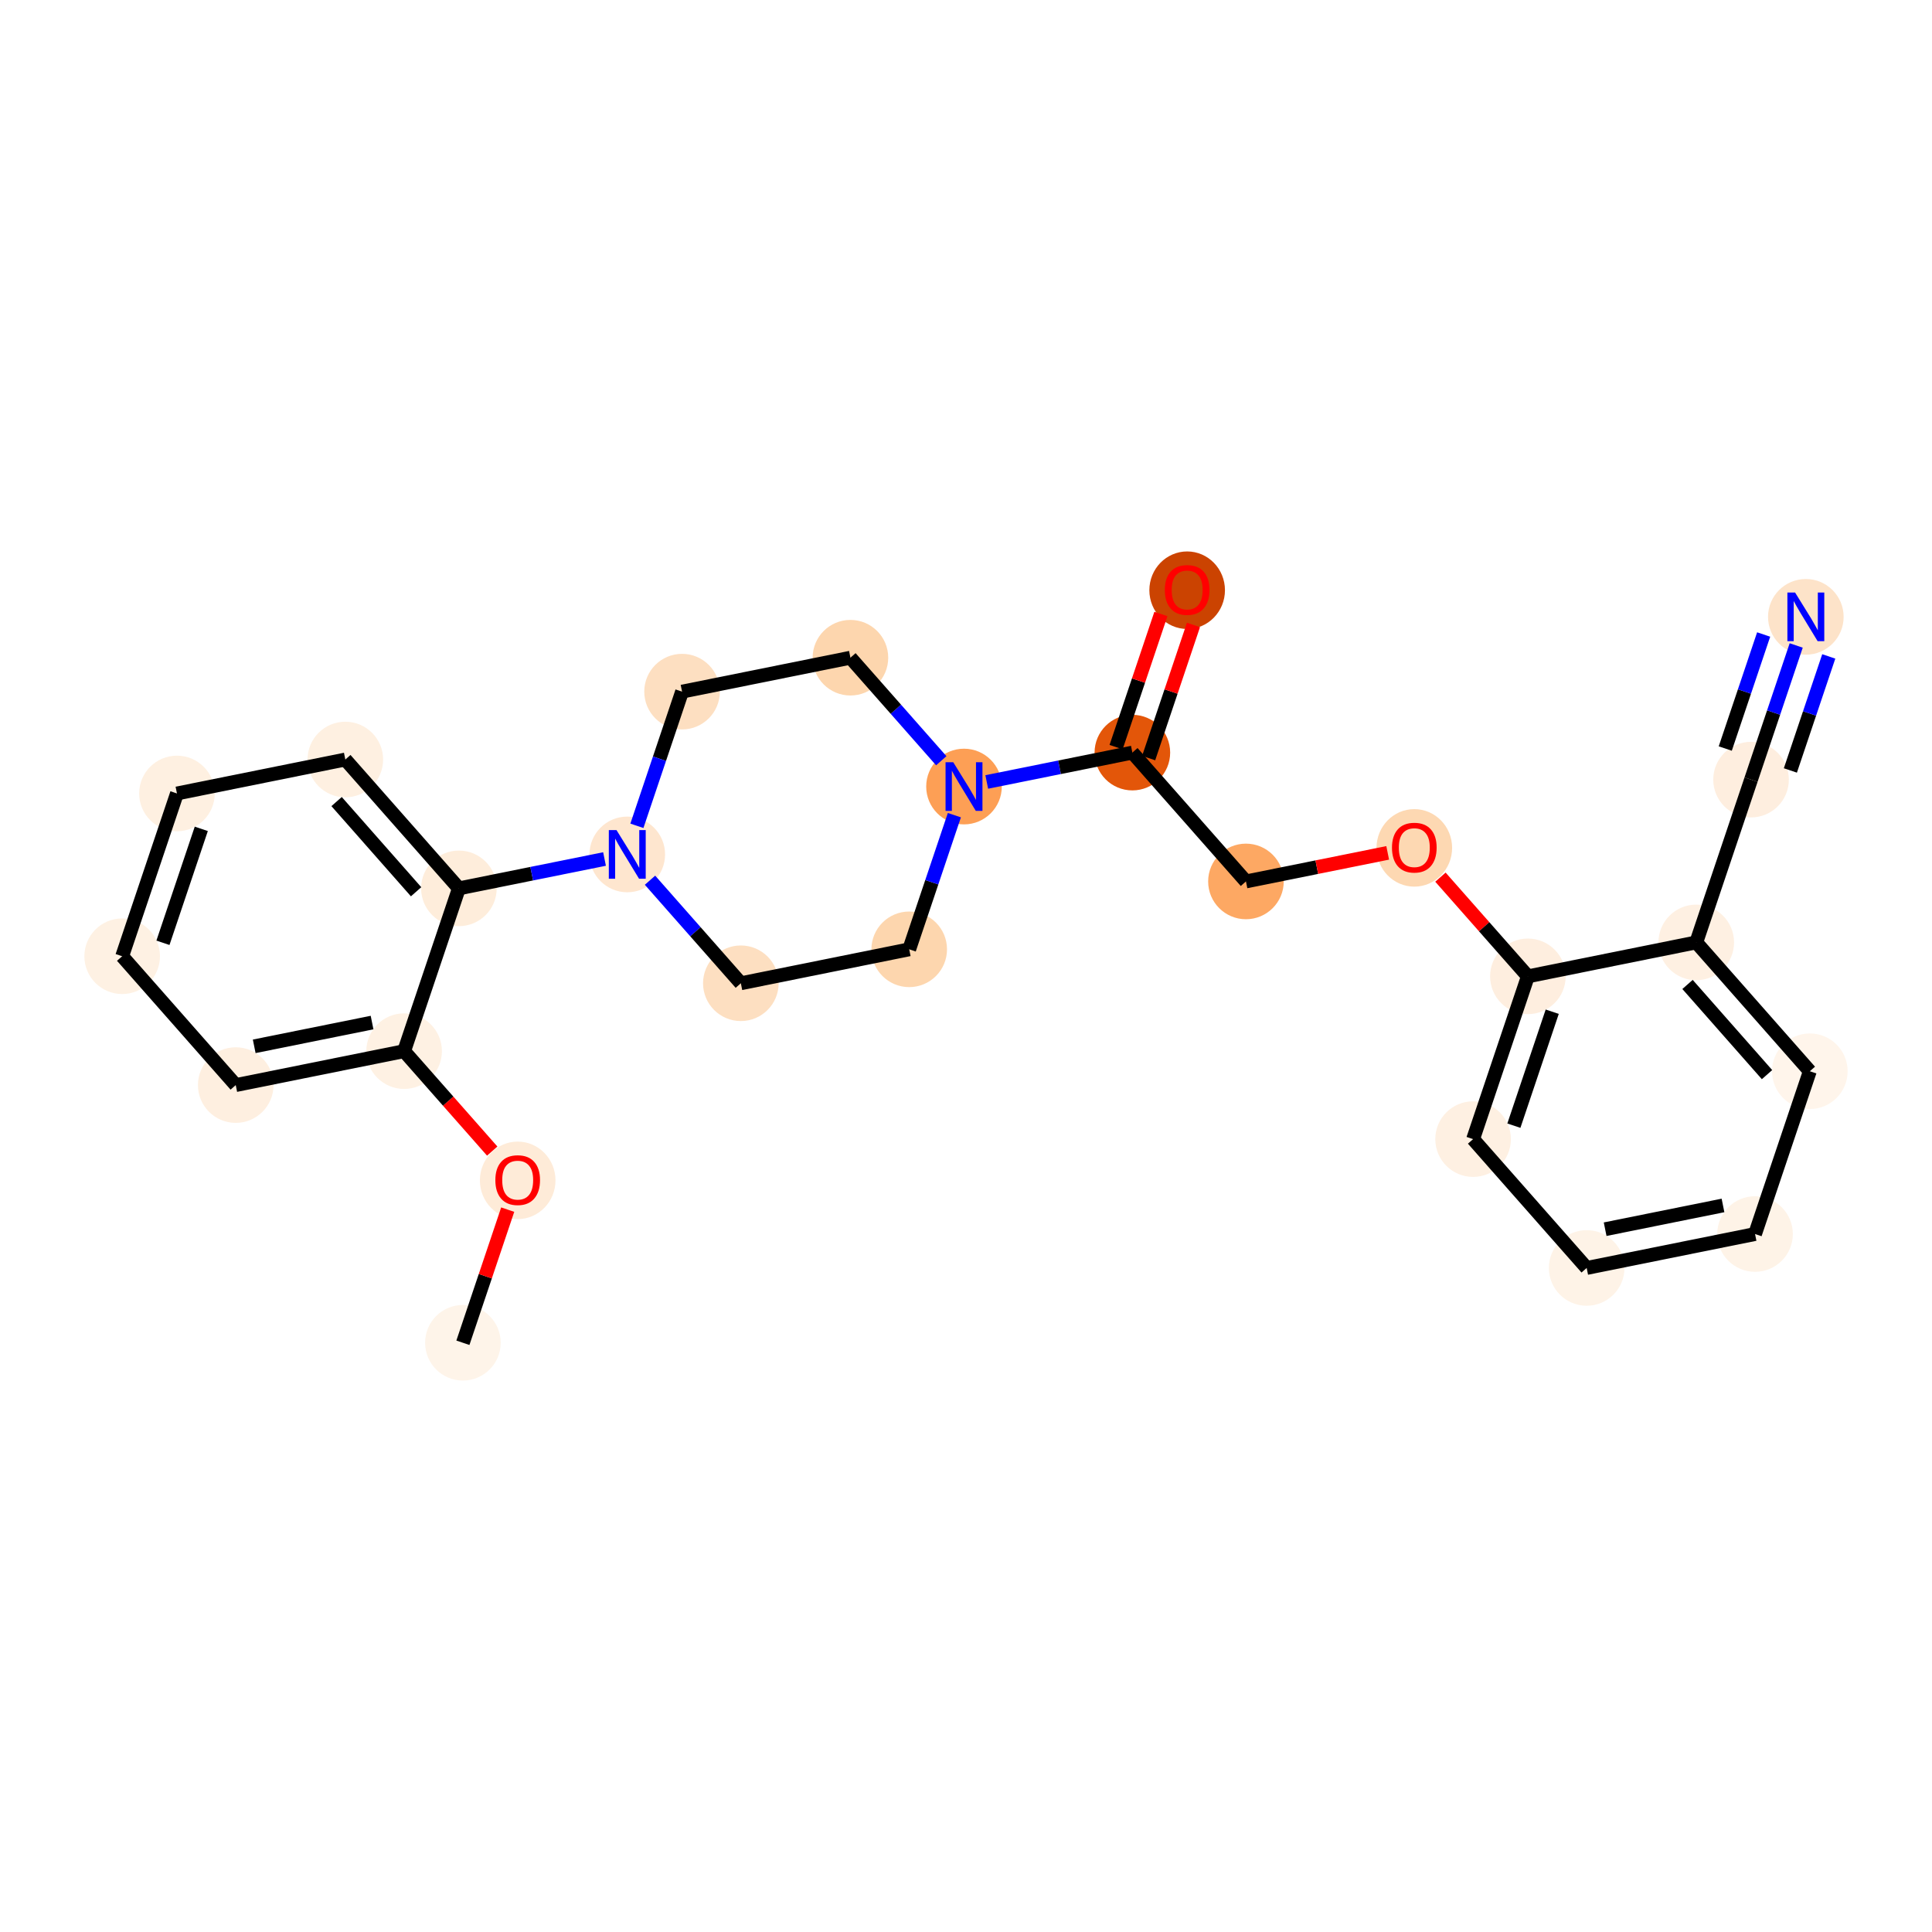 <?xml version='1.0' encoding='iso-8859-1'?>
<svg version='1.1' baseProfile='full'
              xmlns='http://www.w3.org/2000/svg'
                      xmlns:rdkit='http://www.rdkit.org/xml'
                      xmlns:xlink='http://www.w3.org/1999/xlink'
                  xml:space='preserve'
width='280px' height='280px' viewBox='0 0 280 280'>
<!-- END OF HEADER -->
<rect style='opacity:1.0;fill:#FFFFFF;stroke:none' width='280' height='280' x='0' y='0'> </rect>
<ellipse cx='67.087' cy='194.604' rx='4.978' ry='4.978'  style='fill:#FEF4E9;fill-rule:evenodd;stroke:#FEF4E9;stroke-width:1.0px;stroke-linecap:butt;stroke-linejoin:miter;stroke-opacity:1' />
<ellipse cx='75.027' cy='171.067' rx='4.978' ry='5.118'  style='fill:#FEEBD8;fill-rule:evenodd;stroke:#FEEBD8;stroke-width:1.0px;stroke-linecap:butt;stroke-linejoin:miter;stroke-opacity:1' />
<ellipse cx='58.567' cy='152.34' rx='4.978' ry='4.978'  style='fill:#FEF1E3;fill-rule:evenodd;stroke:#FEF1E3;stroke-width:1.0px;stroke-linecap:butt;stroke-linejoin:miter;stroke-opacity:1' />
<ellipse cx='34.166' cy='157.259' rx='4.978' ry='4.978'  style='fill:#FEEFE0;fill-rule:evenodd;stroke:#FEEFE0;stroke-width:1.0px;stroke-linecap:butt;stroke-linejoin:miter;stroke-opacity:1' />
<ellipse cx='17.706' cy='138.586' rx='4.978' ry='4.978'  style='fill:#FEF1E3;fill-rule:evenodd;stroke:#FEF1E3;stroke-width:1.0px;stroke-linecap:butt;stroke-linejoin:miter;stroke-opacity:1' />
<ellipse cx='25.646' cy='114.995' rx='4.978' ry='4.978'  style='fill:#FEF0E1;fill-rule:evenodd;stroke:#FEF0E1;stroke-width:1.0px;stroke-linecap:butt;stroke-linejoin:miter;stroke-opacity:1' />
<ellipse cx='50.047' cy='110.076' rx='4.978' ry='4.978'  style='fill:#FEF0E1;fill-rule:evenodd;stroke:#FEF0E1;stroke-width:1.0px;stroke-linecap:butt;stroke-linejoin:miter;stroke-opacity:1' />
<ellipse cx='66.508' cy='128.749' rx='4.978' ry='4.978'  style='fill:#FEEDDB;fill-rule:evenodd;stroke:#FEEDDB;stroke-width:1.0px;stroke-linecap:butt;stroke-linejoin:miter;stroke-opacity:1' />
<ellipse cx='90.909' cy='123.83' rx='4.978' ry='4.985'  style='fill:#FEE6CF;fill-rule:evenodd;stroke:#FEE6CF;stroke-width:1.0px;stroke-linecap:butt;stroke-linejoin:miter;stroke-opacity:1' />
<ellipse cx='107.369' cy='142.502' rx='4.978' ry='4.978'  style='fill:#FDDFC1;fill-rule:evenodd;stroke:#FDDFC1;stroke-width:1.0px;stroke-linecap:butt;stroke-linejoin:miter;stroke-opacity:1' />
<ellipse cx='131.77' cy='137.583' rx='4.978' ry='4.978'  style='fill:#FDD6AE;fill-rule:evenodd;stroke:#FDD6AE;stroke-width:1.0px;stroke-linecap:butt;stroke-linejoin:miter;stroke-opacity:1' />
<ellipse cx='139.71' cy='113.992' rx='4.978' ry='4.985'  style='fill:#FD9F55;fill-rule:evenodd;stroke:#FD9F55;stroke-width:1.0px;stroke-linecap:butt;stroke-linejoin:miter;stroke-opacity:1' />
<ellipse cx='164.111' cy='109.073' rx='4.978' ry='4.978'  style='fill:#E35609;fill-rule:evenodd;stroke:#E35609;stroke-width:1.0px;stroke-linecap:butt;stroke-linejoin:miter;stroke-opacity:1' />
<ellipse cx='172.052' cy='85.537' rx='4.978' ry='5.118'  style='fill:#CB4301;fill-rule:evenodd;stroke:#CB4301;stroke-width:1.0px;stroke-linecap:butt;stroke-linejoin:miter;stroke-opacity:1' />
<ellipse cx='180.572' cy='127.745' rx='4.978' ry='4.978'  style='fill:#FDA863;fill-rule:evenodd;stroke:#FDA863;stroke-width:1.0px;stroke-linecap:butt;stroke-linejoin:miter;stroke-opacity:1' />
<ellipse cx='204.973' cy='122.881' rx='4.978' ry='5.118'  style='fill:#FDD8B2;fill-rule:evenodd;stroke:#FDD8B2;stroke-width:1.0px;stroke-linecap:butt;stroke-linejoin:miter;stroke-opacity:1' />
<ellipse cx='221.433' cy='141.499' rx='4.978' ry='4.978'  style='fill:#FEEEDF;fill-rule:evenodd;stroke:#FEEEDF;stroke-width:1.0px;stroke-linecap:butt;stroke-linejoin:miter;stroke-opacity:1' />
<ellipse cx='213.492' cy='165.09' rx='4.978' ry='4.978'  style='fill:#FEF0E2;fill-rule:evenodd;stroke:#FEF0E2;stroke-width:1.0px;stroke-linecap:butt;stroke-linejoin:miter;stroke-opacity:1' />
<ellipse cx='229.953' cy='183.763' rx='4.978' ry='4.978'  style='fill:#FEF3E7;fill-rule:evenodd;stroke:#FEF3E7;stroke-width:1.0px;stroke-linecap:butt;stroke-linejoin:miter;stroke-opacity:1' />
<ellipse cx='254.354' cy='178.844' rx='4.978' ry='4.978'  style='fill:#FEF3E7;fill-rule:evenodd;stroke:#FEF3E7;stroke-width:1.0px;stroke-linecap:butt;stroke-linejoin:miter;stroke-opacity:1' />
<ellipse cx='262.294' cy='155.253' rx='4.978' ry='4.978'  style='fill:#FFF5EB;fill-rule:evenodd;stroke:#FFF5EB;stroke-width:1.0px;stroke-linecap:butt;stroke-linejoin:miter;stroke-opacity:1' />
<ellipse cx='245.834' cy='136.58' rx='4.978' ry='4.978'  style='fill:#FEF0E2;fill-rule:evenodd;stroke:#FEF0E2;stroke-width:1.0px;stroke-linecap:butt;stroke-linejoin:miter;stroke-opacity:1' />
<ellipse cx='253.775' cy='112.989' rx='4.978' ry='4.978'  style='fill:#FEEEDF;fill-rule:evenodd;stroke:#FEEEDF;stroke-width:1.0px;stroke-linecap:butt;stroke-linejoin:miter;stroke-opacity:1' />
<ellipse cx='261.715' cy='89.398' rx='4.978' ry='4.985'  style='fill:#FDE3C9;fill-rule:evenodd;stroke:#FDE3C9;stroke-width:1.0px;stroke-linecap:butt;stroke-linejoin:miter;stroke-opacity:1' />
<ellipse cx='123.25' cy='95.32' rx='4.978' ry='4.978'  style='fill:#FDD6AE;fill-rule:evenodd;stroke:#FDD6AE;stroke-width:1.0px;stroke-linecap:butt;stroke-linejoin:miter;stroke-opacity:1' />
<ellipse cx='98.849' cy='100.238' rx='4.978' ry='4.978'  style='fill:#FDDFC1;fill-rule:evenodd;stroke:#FDDFC1;stroke-width:1.0px;stroke-linecap:butt;stroke-linejoin:miter;stroke-opacity:1' />
<path class='bond-0 atom-0 atom-1' d='M 67.087,194.604 L 70.334,184.956' style='fill:none;fill-rule:evenodd;stroke:#000000;stroke-width:2.0px;stroke-linecap:butt;stroke-linejoin:miter;stroke-opacity:1' />
<path class='bond-0 atom-0 atom-1' d='M 70.334,184.956 L 73.581,175.309' style='fill:none;fill-rule:evenodd;stroke:#FF0000;stroke-width:2.0px;stroke-linecap:butt;stroke-linejoin:miter;stroke-opacity:1' />
<path class='bond-1 atom-1 atom-2' d='M 71.337,166.825 L 64.952,159.583' style='fill:none;fill-rule:evenodd;stroke:#FF0000;stroke-width:2.0px;stroke-linecap:butt;stroke-linejoin:miter;stroke-opacity:1' />
<path class='bond-1 atom-1 atom-2' d='M 64.952,159.583 L 58.567,152.34' style='fill:none;fill-rule:evenodd;stroke:#000000;stroke-width:2.0px;stroke-linecap:butt;stroke-linejoin:miter;stroke-opacity:1' />
<path class='bond-2 atom-2 atom-3' d='M 58.567,152.34 L 34.166,157.259' style='fill:none;fill-rule:evenodd;stroke:#000000;stroke-width:2.0px;stroke-linecap:butt;stroke-linejoin:miter;stroke-opacity:1' />
<path class='bond-2 atom-2 atom-3' d='M 53.923,148.197 L 36.842,151.641' style='fill:none;fill-rule:evenodd;stroke:#000000;stroke-width:2.0px;stroke-linecap:butt;stroke-linejoin:miter;stroke-opacity:1' />
<path class='bond-25 atom-7 atom-2' d='M 66.508,128.749 L 58.567,152.34' style='fill:none;fill-rule:evenodd;stroke:#000000;stroke-width:2.0px;stroke-linecap:butt;stroke-linejoin:miter;stroke-opacity:1' />
<path class='bond-3 atom-3 atom-4' d='M 34.166,157.259 L 17.706,138.586' style='fill:none;fill-rule:evenodd;stroke:#000000;stroke-width:2.0px;stroke-linecap:butt;stroke-linejoin:miter;stroke-opacity:1' />
<path class='bond-4 atom-4 atom-5' d='M 17.706,138.586 L 25.646,114.995' style='fill:none;fill-rule:evenodd;stroke:#000000;stroke-width:2.0px;stroke-linecap:butt;stroke-linejoin:miter;stroke-opacity:1' />
<path class='bond-4 atom-4 atom-5' d='M 23.615,136.636 L 29.173,120.122' style='fill:none;fill-rule:evenodd;stroke:#000000;stroke-width:2.0px;stroke-linecap:butt;stroke-linejoin:miter;stroke-opacity:1' />
<path class='bond-5 atom-5 atom-6' d='M 25.646,114.995 L 50.047,110.076' style='fill:none;fill-rule:evenodd;stroke:#000000;stroke-width:2.0px;stroke-linecap:butt;stroke-linejoin:miter;stroke-opacity:1' />
<path class='bond-6 atom-6 atom-7' d='M 50.047,110.076 L 66.508,128.749' style='fill:none;fill-rule:evenodd;stroke:#000000;stroke-width:2.0px;stroke-linecap:butt;stroke-linejoin:miter;stroke-opacity:1' />
<path class='bond-6 atom-6 atom-7' d='M 48.782,116.169 L 60.304,129.24' style='fill:none;fill-rule:evenodd;stroke:#000000;stroke-width:2.0px;stroke-linecap:butt;stroke-linejoin:miter;stroke-opacity:1' />
<path class='bond-7 atom-7 atom-8' d='M 66.508,128.749 L 77.06,126.621' style='fill:none;fill-rule:evenodd;stroke:#000000;stroke-width:2.0px;stroke-linecap:butt;stroke-linejoin:miter;stroke-opacity:1' />
<path class='bond-7 atom-7 atom-8' d='M 77.06,126.621 L 87.613,124.494' style='fill:none;fill-rule:evenodd;stroke:#0000FF;stroke-width:2.0px;stroke-linecap:butt;stroke-linejoin:miter;stroke-opacity:1' />
<path class='bond-8 atom-8 atom-9' d='M 94.204,127.568 L 100.787,135.035' style='fill:none;fill-rule:evenodd;stroke:#0000FF;stroke-width:2.0px;stroke-linecap:butt;stroke-linejoin:miter;stroke-opacity:1' />
<path class='bond-8 atom-8 atom-9' d='M 100.787,135.035 L 107.369,142.502' style='fill:none;fill-rule:evenodd;stroke:#000000;stroke-width:2.0px;stroke-linecap:butt;stroke-linejoin:miter;stroke-opacity:1' />
<path class='bond-26 atom-25 atom-8' d='M 98.849,100.238 L 95.577,109.961' style='fill:none;fill-rule:evenodd;stroke:#000000;stroke-width:2.0px;stroke-linecap:butt;stroke-linejoin:miter;stroke-opacity:1' />
<path class='bond-26 atom-25 atom-8' d='M 95.577,109.961 L 92.304,119.683' style='fill:none;fill-rule:evenodd;stroke:#0000FF;stroke-width:2.0px;stroke-linecap:butt;stroke-linejoin:miter;stroke-opacity:1' />
<path class='bond-9 atom-9 atom-10' d='M 107.369,142.502 L 131.77,137.583' style='fill:none;fill-rule:evenodd;stroke:#000000;stroke-width:2.0px;stroke-linecap:butt;stroke-linejoin:miter;stroke-opacity:1' />
<path class='bond-10 atom-10 atom-11' d='M 131.77,137.583 L 135.042,127.861' style='fill:none;fill-rule:evenodd;stroke:#000000;stroke-width:2.0px;stroke-linecap:butt;stroke-linejoin:miter;stroke-opacity:1' />
<path class='bond-10 atom-10 atom-11' d='M 135.042,127.861 L 138.315,118.139' style='fill:none;fill-rule:evenodd;stroke:#0000FF;stroke-width:2.0px;stroke-linecap:butt;stroke-linejoin:miter;stroke-opacity:1' />
<path class='bond-11 atom-11 atom-12' d='M 143.006,113.328 L 153.559,111.2' style='fill:none;fill-rule:evenodd;stroke:#0000FF;stroke-width:2.0px;stroke-linecap:butt;stroke-linejoin:miter;stroke-opacity:1' />
<path class='bond-11 atom-11 atom-12' d='M 153.559,111.2 L 164.111,109.073' style='fill:none;fill-rule:evenodd;stroke:#000000;stroke-width:2.0px;stroke-linecap:butt;stroke-linejoin:miter;stroke-opacity:1' />
<path class='bond-23 atom-11 atom-24' d='M 136.415,110.253 L 129.832,102.786' style='fill:none;fill-rule:evenodd;stroke:#0000FF;stroke-width:2.0px;stroke-linecap:butt;stroke-linejoin:miter;stroke-opacity:1' />
<path class='bond-23 atom-11 atom-24' d='M 129.832,102.786 L 123.25,95.32' style='fill:none;fill-rule:evenodd;stroke:#000000;stroke-width:2.0px;stroke-linecap:butt;stroke-linejoin:miter;stroke-opacity:1' />
<path class='bond-12 atom-12 atom-13' d='M 166.471,109.867 L 169.718,100.22' style='fill:none;fill-rule:evenodd;stroke:#000000;stroke-width:2.0px;stroke-linecap:butt;stroke-linejoin:miter;stroke-opacity:1' />
<path class='bond-12 atom-12 atom-13' d='M 169.718,100.22 L 172.965,90.572' style='fill:none;fill-rule:evenodd;stroke:#FF0000;stroke-width:2.0px;stroke-linecap:butt;stroke-linejoin:miter;stroke-opacity:1' />
<path class='bond-12 atom-12 atom-13' d='M 161.752,108.279 L 165,98.632' style='fill:none;fill-rule:evenodd;stroke:#000000;stroke-width:2.0px;stroke-linecap:butt;stroke-linejoin:miter;stroke-opacity:1' />
<path class='bond-12 atom-12 atom-13' d='M 165,98.632 L 168.247,88.984' style='fill:none;fill-rule:evenodd;stroke:#FF0000;stroke-width:2.0px;stroke-linecap:butt;stroke-linejoin:miter;stroke-opacity:1' />
<path class='bond-13 atom-12 atom-14' d='M 164.111,109.073 L 180.572,127.745' style='fill:none;fill-rule:evenodd;stroke:#000000;stroke-width:2.0px;stroke-linecap:butt;stroke-linejoin:miter;stroke-opacity:1' />
<path class='bond-14 atom-14 atom-15' d='M 180.572,127.745 L 190.843,125.675' style='fill:none;fill-rule:evenodd;stroke:#000000;stroke-width:2.0px;stroke-linecap:butt;stroke-linejoin:miter;stroke-opacity:1' />
<path class='bond-14 atom-14 atom-15' d='M 190.843,125.675 L 201.114,123.604' style='fill:none;fill-rule:evenodd;stroke:#FF0000;stroke-width:2.0px;stroke-linecap:butt;stroke-linejoin:miter;stroke-opacity:1' />
<path class='bond-15 atom-15 atom-16' d='M 208.76,127.123 L 215.097,134.311' style='fill:none;fill-rule:evenodd;stroke:#FF0000;stroke-width:2.0px;stroke-linecap:butt;stroke-linejoin:miter;stroke-opacity:1' />
<path class='bond-15 atom-15 atom-16' d='M 215.097,134.311 L 221.433,141.499' style='fill:none;fill-rule:evenodd;stroke:#000000;stroke-width:2.0px;stroke-linecap:butt;stroke-linejoin:miter;stroke-opacity:1' />
<path class='bond-16 atom-16 atom-17' d='M 221.433,141.499 L 213.492,165.09' style='fill:none;fill-rule:evenodd;stroke:#000000;stroke-width:2.0px;stroke-linecap:butt;stroke-linejoin:miter;stroke-opacity:1' />
<path class='bond-16 atom-16 atom-17' d='M 224.96,146.626 L 219.402,163.14' style='fill:none;fill-rule:evenodd;stroke:#000000;stroke-width:2.0px;stroke-linecap:butt;stroke-linejoin:miter;stroke-opacity:1' />
<path class='bond-27 atom-21 atom-16' d='M 245.834,136.58 L 221.433,141.499' style='fill:none;fill-rule:evenodd;stroke:#000000;stroke-width:2.0px;stroke-linecap:butt;stroke-linejoin:miter;stroke-opacity:1' />
<path class='bond-17 atom-17 atom-18' d='M 213.492,165.09 L 229.953,183.763' style='fill:none;fill-rule:evenodd;stroke:#000000;stroke-width:2.0px;stroke-linecap:butt;stroke-linejoin:miter;stroke-opacity:1' />
<path class='bond-18 atom-18 atom-19' d='M 229.953,183.763 L 254.354,178.844' style='fill:none;fill-rule:evenodd;stroke:#000000;stroke-width:2.0px;stroke-linecap:butt;stroke-linejoin:miter;stroke-opacity:1' />
<path class='bond-18 atom-18 atom-19' d='M 232.629,178.145 L 249.71,174.702' style='fill:none;fill-rule:evenodd;stroke:#000000;stroke-width:2.0px;stroke-linecap:butt;stroke-linejoin:miter;stroke-opacity:1' />
<path class='bond-19 atom-19 atom-20' d='M 254.354,178.844 L 262.294,155.253' style='fill:none;fill-rule:evenodd;stroke:#000000;stroke-width:2.0px;stroke-linecap:butt;stroke-linejoin:miter;stroke-opacity:1' />
<path class='bond-20 atom-20 atom-21' d='M 262.294,155.253 L 245.834,136.58' style='fill:none;fill-rule:evenodd;stroke:#000000;stroke-width:2.0px;stroke-linecap:butt;stroke-linejoin:miter;stroke-opacity:1' />
<path class='bond-20 atom-20 atom-21' d='M 256.091,155.744 L 244.569,142.673' style='fill:none;fill-rule:evenodd;stroke:#000000;stroke-width:2.0px;stroke-linecap:butt;stroke-linejoin:miter;stroke-opacity:1' />
<path class='bond-21 atom-21 atom-22' d='M 245.834,136.58 L 253.775,112.989' style='fill:none;fill-rule:evenodd;stroke:#000000;stroke-width:2.0px;stroke-linecap:butt;stroke-linejoin:miter;stroke-opacity:1' />
<path class='bond-22 atom-22 atom-23' d='M 253.775,112.989 L 257.047,103.267' style='fill:none;fill-rule:evenodd;stroke:#000000;stroke-width:2.0px;stroke-linecap:butt;stroke-linejoin:miter;stroke-opacity:1' />
<path class='bond-22 atom-22 atom-23' d='M 257.047,103.267 L 260.319,93.545' style='fill:none;fill-rule:evenodd;stroke:#0000FF;stroke-width:2.0px;stroke-linecap:butt;stroke-linejoin:miter;stroke-opacity:1' />
<path class='bond-22 atom-22 atom-23' d='M 259.475,111.66 L 262.256,103.397' style='fill:none;fill-rule:evenodd;stroke:#000000;stroke-width:2.0px;stroke-linecap:butt;stroke-linejoin:miter;stroke-opacity:1' />
<path class='bond-22 atom-22 atom-23' d='M 262.256,103.397 L 265.038,95.133' style='fill:none;fill-rule:evenodd;stroke:#0000FF;stroke-width:2.0px;stroke-linecap:butt;stroke-linejoin:miter;stroke-opacity:1' />
<path class='bond-22 atom-22 atom-23' d='M 250.038,108.484 L 252.82,100.22' style='fill:none;fill-rule:evenodd;stroke:#000000;stroke-width:2.0px;stroke-linecap:butt;stroke-linejoin:miter;stroke-opacity:1' />
<path class='bond-22 atom-22 atom-23' d='M 252.82,100.22 L 255.601,91.957' style='fill:none;fill-rule:evenodd;stroke:#0000FF;stroke-width:2.0px;stroke-linecap:butt;stroke-linejoin:miter;stroke-opacity:1' />
<path class='bond-24 atom-24 atom-25' d='M 123.25,95.32 L 98.849,100.238' style='fill:none;fill-rule:evenodd;stroke:#000000;stroke-width:2.0px;stroke-linecap:butt;stroke-linejoin:miter;stroke-opacity:1' />
<path  class='atom-1' d='M 71.791 171.032
Q 71.791 169.339, 72.628 168.394
Q 73.464 167.448, 75.027 167.448
Q 76.591 167.448, 77.427 168.394
Q 78.263 169.339, 78.263 171.032
Q 78.263 172.745, 77.417 173.72
Q 76.571 174.686, 75.027 174.686
Q 73.474 174.686, 72.628 173.72
Q 71.791 172.755, 71.791 171.032
M 75.027 173.89
Q 76.103 173.89, 76.68 173.173
Q 77.267 172.446, 77.267 171.032
Q 77.267 169.648, 76.68 168.951
Q 76.103 168.244, 75.027 168.244
Q 73.952 168.244, 73.365 168.941
Q 72.787 169.638, 72.787 171.032
Q 72.787 172.456, 73.365 173.173
Q 73.952 173.89, 75.027 173.89
' fill='#FF0000'/>
<path  class='atom-8' d='M 89.35 120.305
L 91.66 124.039
Q 91.889 124.407, 92.258 125.074
Q 92.626 125.741, 92.646 125.781
L 92.646 120.305
L 93.582 120.305
L 93.582 127.354
L 92.616 127.354
L 90.137 123.272
Q 89.848 122.794, 89.54 122.247
Q 89.241 121.699, 89.151 121.53
L 89.151 127.354
L 88.235 127.354
L 88.235 120.305
L 89.35 120.305
' fill='#0000FF'/>
<path  class='atom-11' d='M 138.152 110.467
L 140.462 114.201
Q 140.691 114.569, 141.06 115.237
Q 141.428 115.904, 141.448 115.943
L 141.448 110.467
L 142.384 110.467
L 142.384 117.517
L 141.418 117.517
L 138.939 113.434
Q 138.65 112.956, 138.341 112.409
Q 138.043 111.861, 137.953 111.692
L 137.953 117.517
L 137.037 117.517
L 137.037 110.467
L 138.152 110.467
' fill='#0000FF'/>
<path  class='atom-13' d='M 168.816 85.502
Q 168.816 83.809, 169.652 82.863
Q 170.489 81.917, 172.052 81.917
Q 173.615 81.917, 174.452 82.863
Q 175.288 83.809, 175.288 85.502
Q 175.288 87.214, 174.442 88.19
Q 173.595 89.156, 172.052 89.156
Q 170.499 89.156, 169.652 88.19
Q 168.816 87.224, 168.816 85.502
M 172.052 88.359
Q 173.127 88.359, 173.705 87.642
Q 174.292 86.916, 174.292 85.502
Q 174.292 84.118, 173.705 83.421
Q 173.127 82.714, 172.052 82.714
Q 170.977 82.714, 170.389 83.411
Q 169.812 84.108, 169.812 85.502
Q 169.812 86.925, 170.389 87.642
Q 170.977 88.359, 172.052 88.359
' fill='#FF0000'/>
<path  class='atom-15' d='M 201.737 122.847
Q 201.737 121.154, 202.573 120.208
Q 203.41 119.262, 204.973 119.262
Q 206.536 119.262, 207.372 120.208
Q 208.209 121.154, 208.209 122.847
Q 208.209 124.559, 207.362 125.535
Q 206.516 126.501, 204.973 126.501
Q 203.419 126.501, 202.573 125.535
Q 201.737 124.569, 201.737 122.847
M 204.973 125.704
Q 206.048 125.704, 206.626 124.987
Q 207.213 124.26, 207.213 122.847
Q 207.213 121.463, 206.626 120.766
Q 206.048 120.059, 204.973 120.059
Q 203.897 120.059, 203.31 120.756
Q 202.732 121.453, 202.732 122.847
Q 202.732 124.27, 203.31 124.987
Q 203.897 125.704, 204.973 125.704
' fill='#FF0000'/>
<path  class='atom-23' d='M 260.157 85.873
L 262.467 89.607
Q 262.696 89.975, 263.064 90.642
Q 263.433 91.309, 263.453 91.349
L 263.453 85.873
L 264.389 85.873
L 264.389 92.922
L 263.423 92.922
L 260.944 88.84
Q 260.655 88.362, 260.346 87.814
Q 260.048 87.267, 259.958 87.098
L 259.958 92.922
L 259.042 92.922
L 259.042 85.873
L 260.157 85.873
' fill='#0000FF'/>
</svg>
